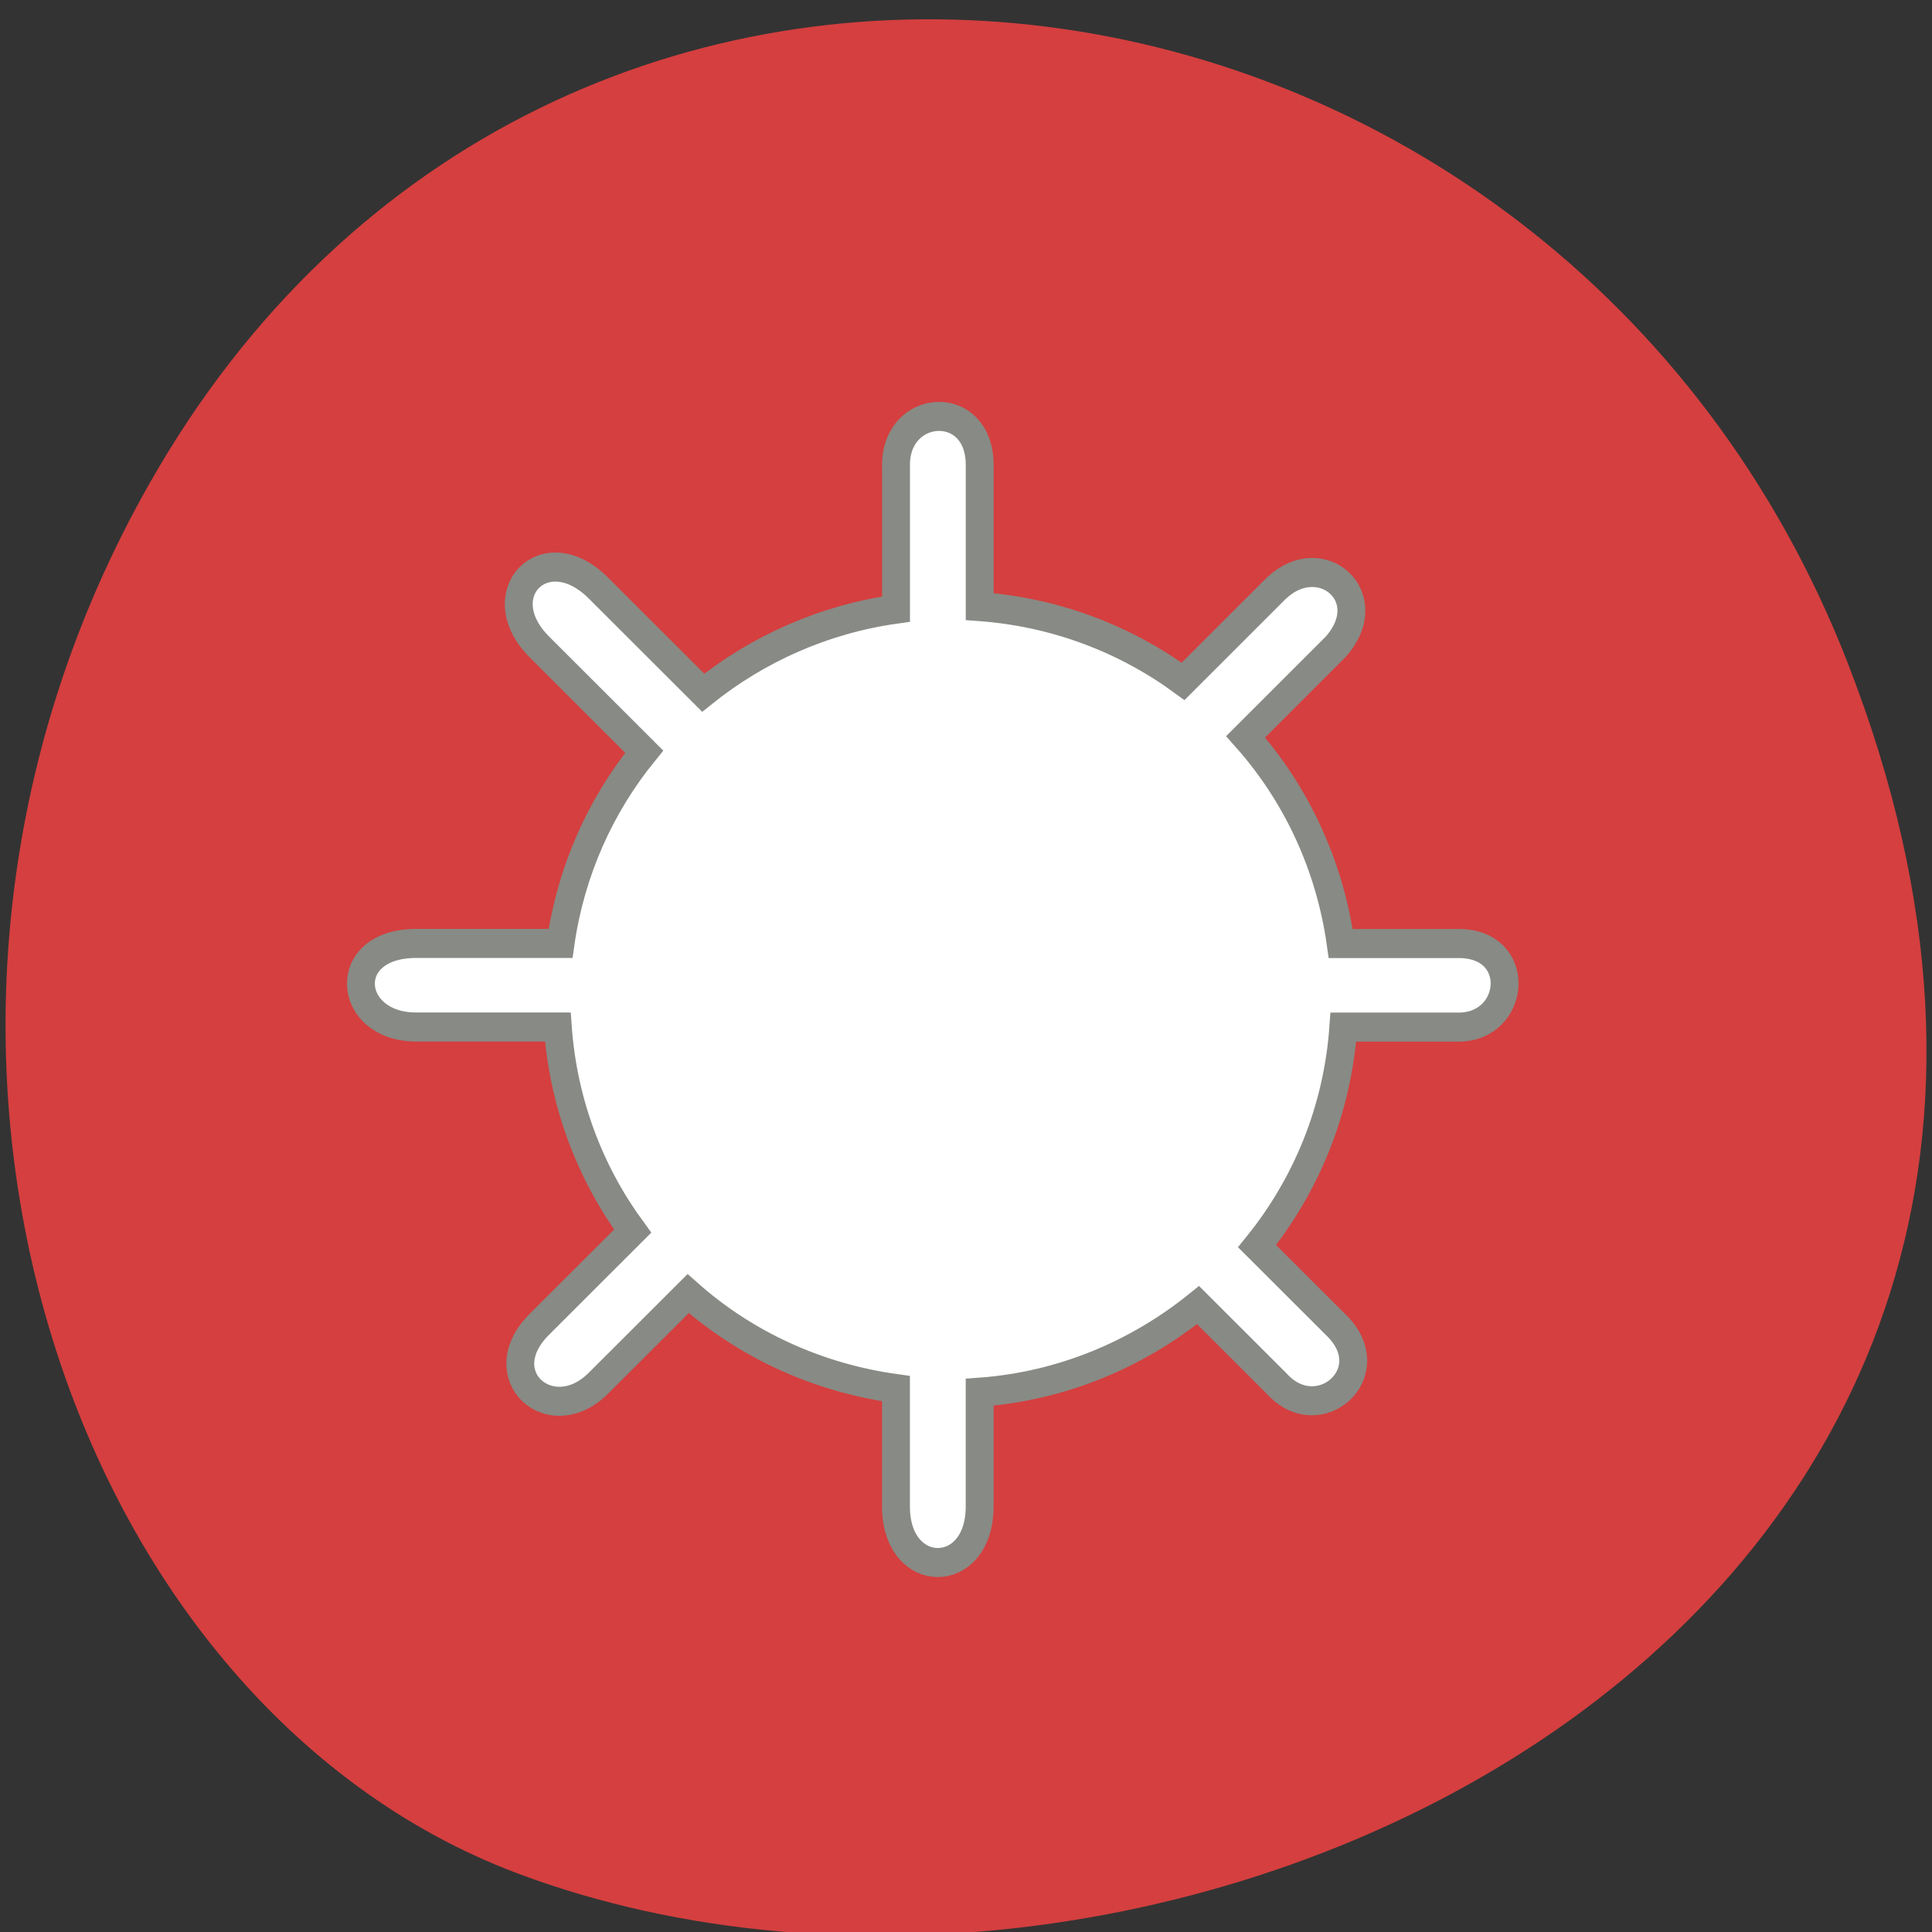 <svg xmlns="http://www.w3.org/2000/svg" viewBox="0 0 256 256"><rect x="0" y="0" width="256" height="256" fill="#333333" stroke="none"/><g color="#000"><path d="m 244.84 882.37 c 49.681 128.5 -89.55 194.42 -176.23 161.67 -60.5 -22.859 -90.65 -113.97 -47.683 -187.62 54.22 -92.93 185.6 -73.16 223.92 25.949 z" transform="matrix(1 0 0 0.992 0 -787.44)" fill="#d53f3f"/><g transform="matrix(2.07 0 0 2.157 96.25 79.85)"><path d="m -15.537 -10.08 v 8.863 c -4.632 0.619 -8.868 2.452 -12.344 5.134 l -6.709 -6.431 c -3.436 -3.294 -7.132 0.404 -3.777 3.621 l 6.709 6.432 c -2.81 3.317 -4.697 7.352 -5.356 11.78 h -9.244 c -4.953 0 -4.467 5.134 0 5.134 h 9.07 c 0.35 4.68 2.06 8.965 4.793 12.538 l -5.976 5.728 c -3.269 3.135 0.743 6.53 3.777 3.621 l 5.751 -5.511 c 3.638 3.108 8.24 5.167 13.302 5.837 v 7.241 c 0 4.588 5.356 4.597 5.356 0 v -7.02 c 5.284 -0.368 10.1 -2.338 13.98 -5.351 l 5.02 4.809 c 2.711 2.905 6.967 -0.716 3.777 -3.621 l -5.02 -4.809 c 3.157 -3.744 5.148 -8.367 5.525 -13.456 h 7.383 c 3.671 0 4.158 -5.134 0 -5.134 h -7.553 c -0.707 -4.834 -2.859 -9.223 -6.088 -12.699 l 5.749 -5.513 c 2.87 -3.058 -0.907 -6.219 -3.777 -3.621 l -5.974 5.729 c -3.714 -2.611 -8.162 -4.251 -13.02 -4.595 v -8.7 c 0 -4.13 -5.356 -3.821 -5.356 0 z" fill="#fff" stroke="#888a85" stroke-width="1.784" transform="translate(26.397 1.617)" fill-rule="evenodd"/></g></g></svg>